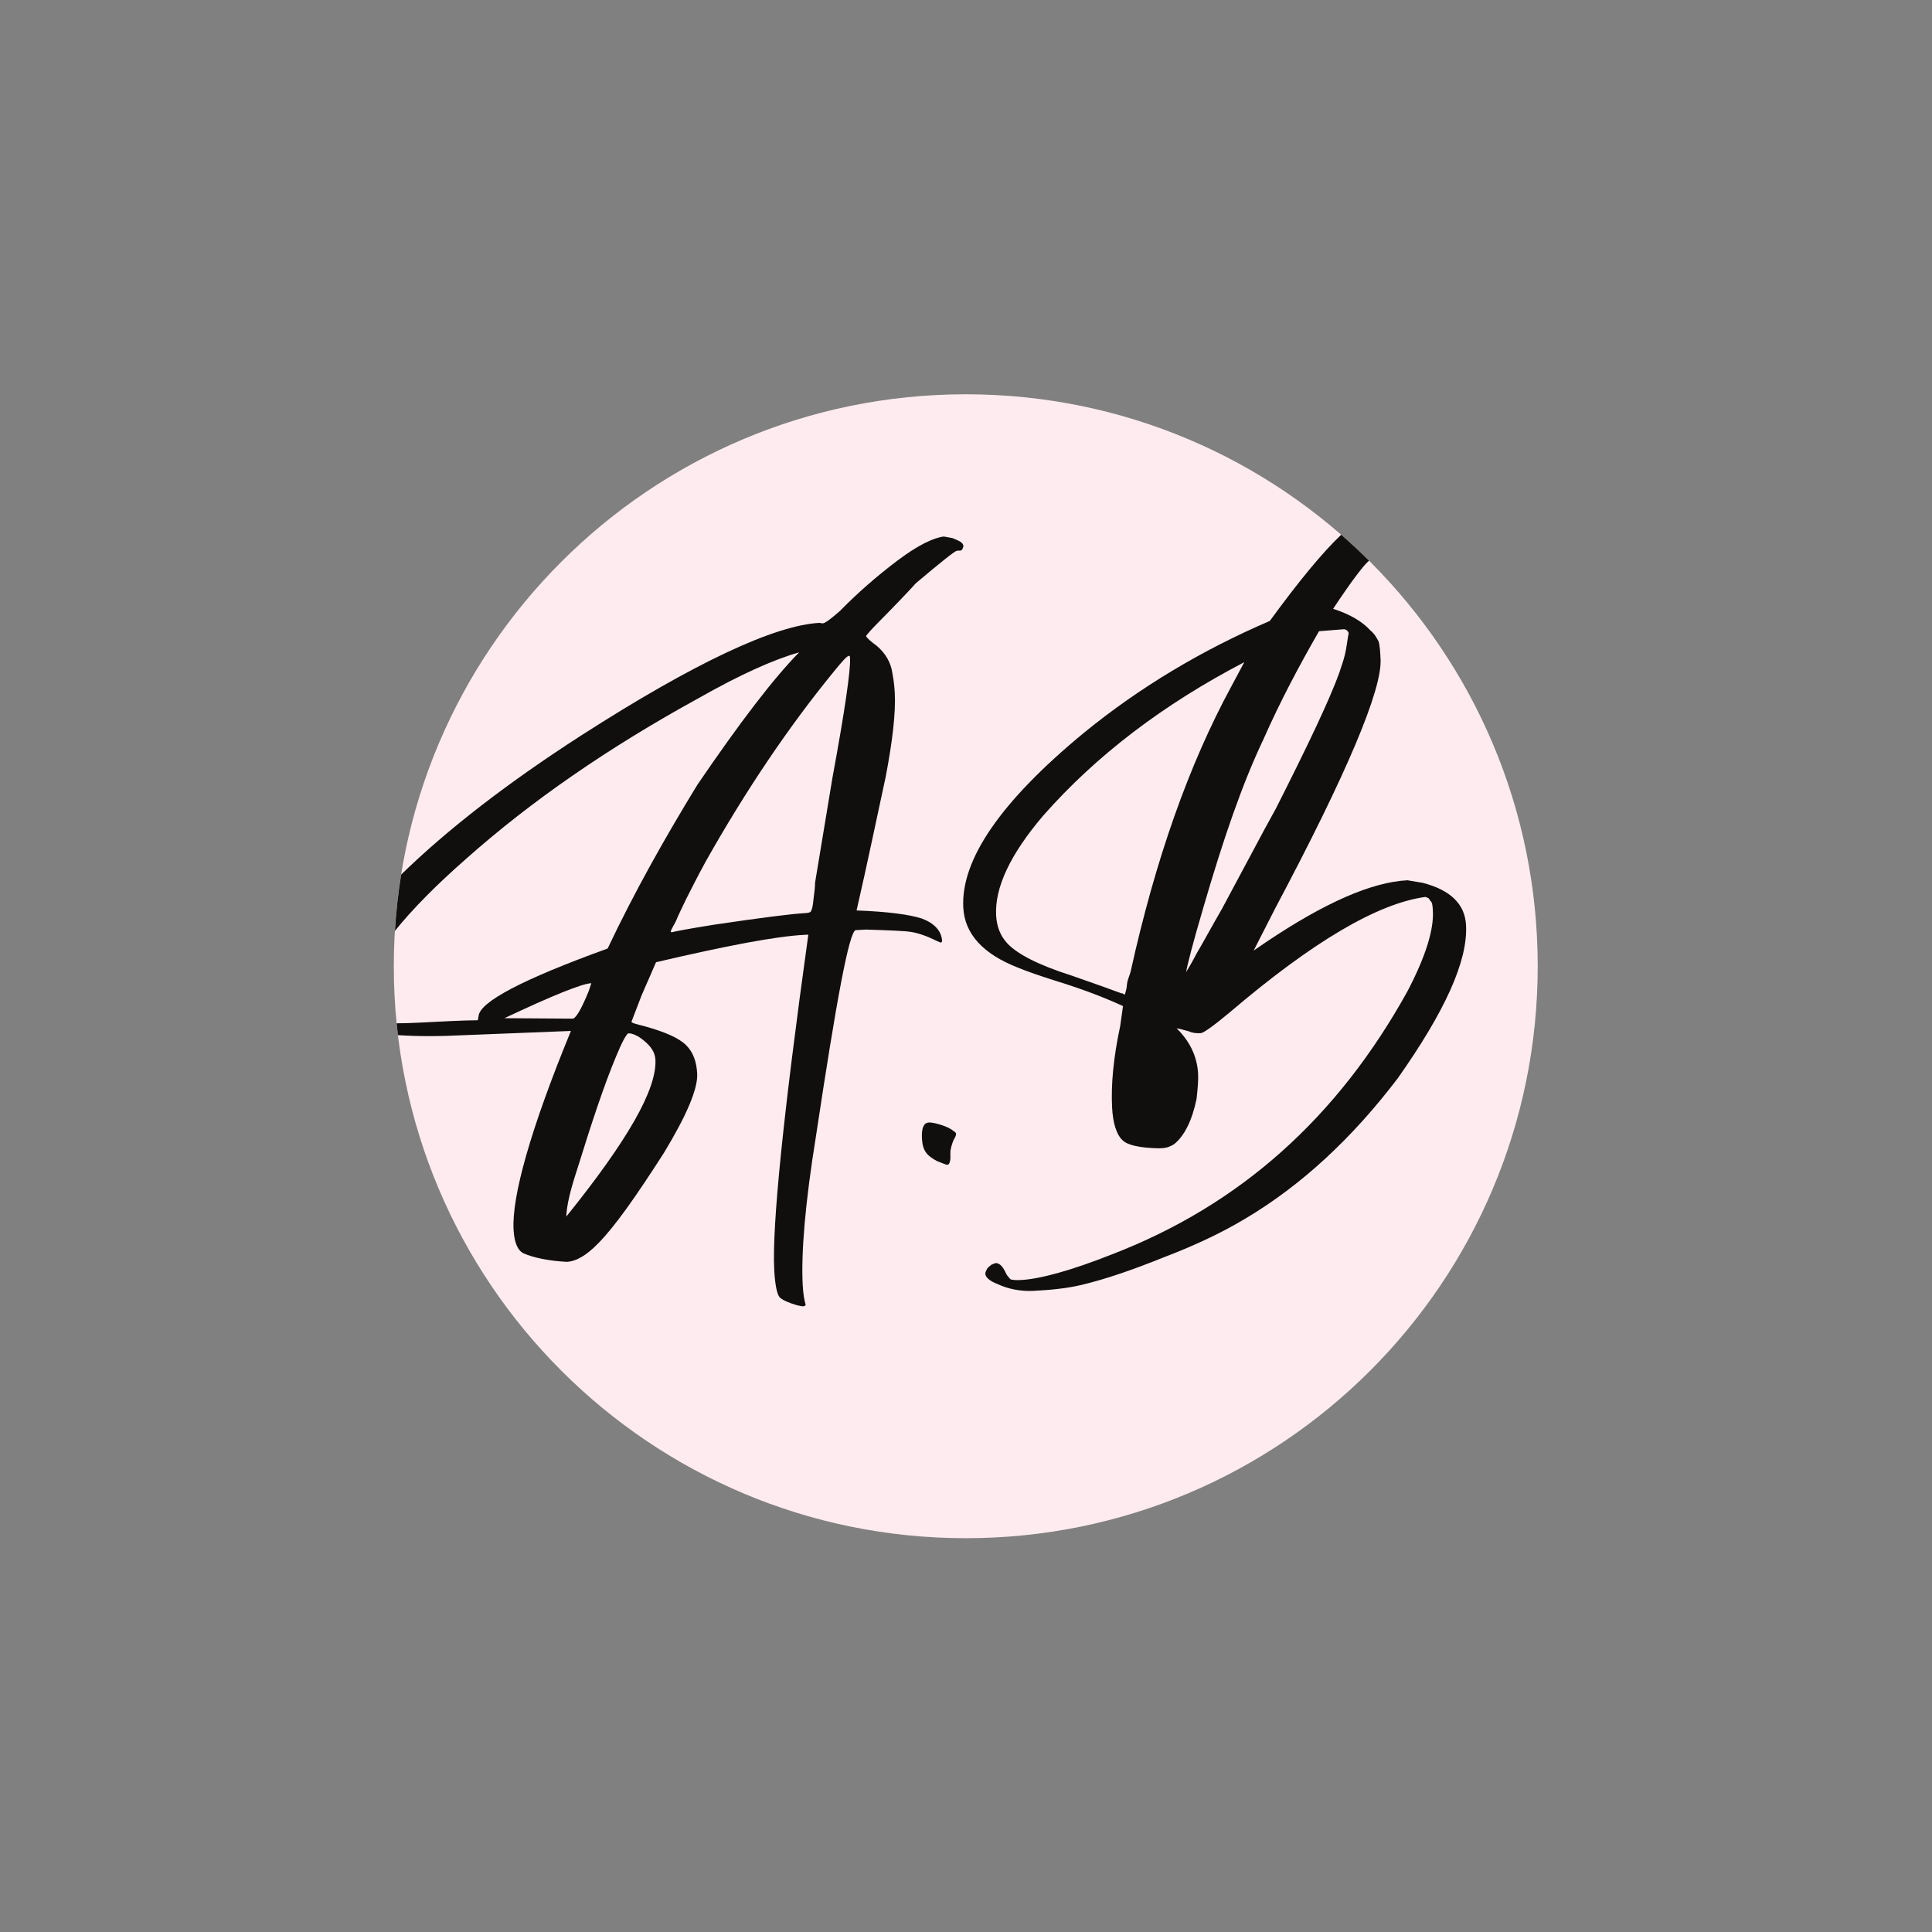 <?xml version="1.0" encoding="UTF-8" standalone="no"?>
<svg
   xmlns:dc="http://purl.org/dc/elements/1.1/"
   xmlns:cc="http://creativecommons.org/ns#"
   xmlns:rdf="http://www.w3.org/1999/02/22-rdf-syntax-ns#"
   xmlns:svg="http://www.w3.org/2000/svg"
   xmlns="http://www.w3.org/2000/svg"
   viewBox="0 0 1600 1600"
   height="1600"
   width="1600"
   xml:space="preserve"
   id="svg2"
   version="1.1"><rect x="0" y="0" width="1600" height="1600" fill="#808080" stroke="none"/><defs
     id="defs6"><clipPath
       id="clipPath18"
       clipPathUnits="userSpaceOnUse"><path
         id="path16"
         d="M 0,1200 H 1200 V 0 H 0 Z" /></clipPath></defs><g
     transform="matrix(1.333,0,0,-1.333,0,1600)"
     id="g10"><g
       id="g12"><g
         clip-path="url(#clipPath18)"
         id="g14"><g
           transform="translate(955.34,600)"
           id="g20"><path
             id="path22"
             style="fill:#feebef;fill-opacity:1;fill-rule:nonzero;stroke:none"
             d="m 0,0 c 0,-196.249 -159.091,-355.34 -355.34,-355.34 -196.249,0 -355.34,159.091 -355.34,355.34 0,196.249 159.091,355.34 355.34,355.34 C -159.091,355.34 0,196.249 0,0" /></g><g
           transform="translate(759.144,635.609)"
           id="g24"><path
             id="path26"
             style="fill:#100f0d;fill-opacity:1;fill-rule:nonzero;stroke:none"
             d="m 0,0 c -6.526,-11.269 -11.381,-20.351 -15.735,-27.722 -3.768,-7.341 -6.527,-11.269 -6.505,-11.687 0.412,3.382 3.85,17.012 10.893,40.918 12.065,41.398 23.884,76.059 37.239,104.08 10.064,22.8 21.932,45.275 34.431,66.945 l 15.346,1.222 c 1.185,0.062 2.403,-0.712 3.088,-2.36 l -0.465,-2.542 C 77.836,166.307 77.445,162.503 76.48,158.25 75.516,153.998 73.941,150.132 72.933,146.714 66.714,129.58 53.369,101.564 33.488,62.274 29.156,54.48 23.748,44.532 17.818,33.294 11.881,22.057 5.929,11.237 0,0 m -56.66,-38.688 c -0.478,-2.129 -1.553,-4.288 -2.03,-6.412 -0.487,-2.129 -0.377,-4.222 -0.9,-5.511 -0.509,-1.706 -0.465,-2.546 -1.053,-2.577 -0.608,0.387 -0.608,0.387 -1.227,0.778 l -0.588,-0.031 c -4.837,1.846 -15.109,5.511 -30.807,10.995 -20.49,6.489 -33.893,13.355 -40.178,20.17 -4.404,4.814 -6.483,10.591 -6.834,17.298 -0.9,17.181 8.687,37.856 29.357,62.058 33.012,37.45 74.624,69.049 124.823,95.215 l -8.1,-15.134 C -20.682,89.278 -41.315,30.618 -56.66,-38.688 m 208.336,28.557 c -0.681,12.99 -9.435,21.778 -26.86,26.33 l -9.575,1.602 C 92.786,16.626 63.818,3.759 27.736,-20.402 L 19.729,-25.866 33.17,0.475 c 44.782,84.3 66.385,135.868 65.397,154.729 -0.241,4.609 -0.416,7.964 -1.157,10.867 -1.316,2.453 -2.632,4.907 -5.1,6.876 -5.036,5.619 -12.993,10.247 -23.233,13.494 11.534,17.413 19.301,27.491 22.148,29.738 0.052,0.072 0.095,0.133 0.147,0.204 -5.581,5.549 -11.345,10.914 -17.282,16.085 C 62.652,221.638 47.892,203.772 29.758,178.92 -12.565,160.733 -51.072,137.701 -85.751,109.411 -137.454,66.776 -162.237,30.594 -160.68,0.836 c 0.856,-16.345 12.176,-28.783 33.96,-37.309 5.456,-2.236 12.698,-4.799 22.948,-8.045 18.674,-5.747 32.6,-11.324 42.319,-15.856 l -1.724,-12.283 c -4.293,-19.975 -5.774,-36.866 -5.051,-50.696 0.505,-9.64 2.65,-16.676 6.391,-20.259 3.131,-3.2 10.925,-4.891 22.793,-5.112 l 2.369,0.124 c 1.772,0.093 4.109,0.634 6.977,2.469 6.267,4.949 11.1,14.449 13.942,28.047 0.812,7.185 1.145,12.248 0.97,15.598 -0.571,10.902 -5.216,20.324 -13.339,28.304 2.382,-0.294 4.197,-1.041 7.197,-1.727 2.434,-1.129 4.825,-1.427 7.782,-1.272 1.771,0.093 8.051,4.623 18.275,13.144 51.071,43.445 91.315,67.405 121.323,71.498 0.619,-0.391 1.206,-0.36 1.825,-0.747 0.61,-0.387 0.654,-1.227 1.904,-2.422 0.653,-1.228 0.762,-3.32 0.894,-5.836 0.593,-11.319 -4.464,-27.975 -15.779,-49.579 -43.317,-78.34 -103.893,-132.787 -183.49,-163.432 -25.557,-10.161 -44.846,-15.373 -56.661,-15.992 -3.553,-0.186 -5.934,0.108 -6.553,0.495 -0.631,0.809 -1.881,2.005 -2.534,3.232 -2.014,4.516 -3.905,6.52 -6.286,6.815 -0.596,-0.032 -1.75,-0.511 -2.912,-0.995 -1.14,-0.898 -2.281,-1.8 -2.825,-2.67 -0.521,-1.289 -1.074,-2.156 -1.03,-2.996 0.109,-2.093 2.609,-4.484 7.447,-6.334 7.294,-3.402 15.066,-4.675 22.75,-4.273 10.64,0.557 20.073,1.469 29.442,3.645 15.811,3.768 32.687,9.696 51.844,17.423 19.18,7.305 35.947,15.331 49.744,23.616 35.064,20.748 66.72,50.145 95.004,87.352 29.248,41.456 43.602,72.889 42.44,95.106" /></g><g
           transform="translate(593.968,495.835)"
           id="g28"><path
             id="path30"
             style="fill:#100f0d;fill-opacity:1;fill-rule:nonzero;stroke:none"
             d="m 0,0 c -0.044,0.836 -0.653,1.227 -1.881,2 -2.501,2.392 -11.544,5.278 -15.088,5.093 -2.956,-0.155 -4.574,-3.181 -4.223,-9.887 0.395,-7.542 2.929,-10.773 9.636,-14.206 3.022,-1.103 5.447,-2.237 6.044,-2.206 1.772,0.093 2.205,3.061 1.987,7.252 -0.111,2.094 0.898,5.511 1.951,8.088 C -0.478,-2.128 0.044,-0.84 0,0" /></g><g
           transform="translate(358.602,473.845)"
           id="g32"><path
             id="path34"
             style="fill:#100f0d;fill-opacity:1;fill-rule:nonzero;stroke:none"
             d="m 0,0 c 9.126,29.479 16.81,52.578 24.182,70.196 3.679,9.017 6.394,13.784 7.556,14.264 2.36,0.124 5.991,-1.366 9.72,-4.536 4.337,-3.556 6.895,-7.201 7.136,-11.815 C 49.559,49.666 31.087,17.599 -6.767,-29.352 -6.543,-22.196 -4.092,-12.402 0,0 m -45.225,93.881 c 30.078,14.182 48.082,21.43 53.995,21.739 L 7.229,110.918 C 3.028,100.609 -0.208,94.558 -2.533,93.594 Z m 106.504,60.214 c 1.584,3.862 3.724,8.181 6.395,13.784 2.693,5.181 6.438,12.944 12.389,23.764 24.955,44.176 51.357,83.383 79.772,118.07 5.008,6.149 7.811,9.237 8.995,9.299 0.587,0.031 0.609,-0.387 0.675,-1.644 0.373,-7.129 -3.082,-31.686 -10.932,-74.125 l -10.814,-65.29 c 0.088,-1.675 -0.302,-5.479 -1.157,-11.829 -0.369,-4.222 -1.443,-6.382 -2.031,-6.413 -1.162,-0.48 -2.346,-0.541 -4.118,-0.634 -6.509,-0.341 -24.767,-2.557 -55.349,-7.099 -15.868,-2.511 -24.67,-4.233 -26.429,-4.744 l -0.61,0.387 c -0.022,0.418 1.052,2.577 3.214,6.474 M 13.075,-45.965 c 10.136,10.196 23.376,28.96 40.914,56.358 14.184,23.438 21.034,39.769 20.551,48.991 -0.394,7.541 -2.474,13.319 -6.855,17.711 -4.382,4.396 -12.872,8.154 -25.504,11.695 -5.412,1.397 -8.412,2.082 -8.456,2.918 l 6.262,16.299 8.991,20.644 c 43.924,10.286 74.441,16.085 92.177,17.014 l 2.36,0.123 0.021,-0.418 C 128.026,34.023 120.984,-35.276 122.41,-62.519 c 0.549,-10.479 2.04,-16.284 3.878,-17.449 1.859,-1.582 5.5,-3.076 10.316,-4.505 1.793,-0.324 3,-0.679 3.586,-0.649 1.185,0.061 1.751,0.511 1.729,0.928 -0.719,2.485 -1.526,6.645 -1.812,12.093 -1.052,20.12 1.477,50.933 8.196,92.475 12.76,84.724 20.61,127.162 24.706,128.219 l 6.5,0.34 c 14.846,-0.484 24.345,-0.825 27.942,-1.478 4.176,-0.624 9.61,-2.438 15.697,-5.485 1.816,-0.742 2.425,-1.134 3.023,-1.102 l 0.543,0.87 c -0.329,6.289 -4.733,11.098 -12.592,14.052 -7.838,2.53 -21.565,4.334 -40.564,5.02 6.757,29.356 12.427,56.97 18.155,83.325 4.183,22.078 6.24,39.414 5.582,51.991 -0.308,5.866 -1.137,10.448 -1.952,14.608 -1.514,6.226 -5.364,11.907 -11.518,16.206 -3.088,2.361 -4.36,3.975 -4.382,4.397 0.553,0.867 2.781,3.505 6.724,7.495 11.819,11.965 20.248,20.815 24.17,25.223 15.893,13.439 24.433,20.192 25.607,20.253 l 2.369,0.124 c 0.587,0.03 1.14,0.902 1.64,2.608 -0.065,1.258 -0.697,2.063 -1.925,2.84 -1.228,0.778 -3.044,1.521 -4.86,2.268 -1.793,0.325 -3.587,0.65 -5.39,0.979 -6.477,-0.762 -16.31,-5.479 -28.849,-14.959 -12.548,-9.485 -24.455,-19.774 -35.709,-31.29 -5.671,-4.918 -9.083,-7.619 -10.855,-7.711 l -1.794,0.324 C 122.782,338.037 73.025,314.84 2.489,269.539 c -45.607,-29.369 -83.04,-58.309 -111.865,-86.43 -1.852,-11.489 -3.148,-23.162 -3.87,-34.992 10.896,13.549 25.681,28.53 44.454,44.981 40.217,35.728 88.272,68.921 144.165,99.587 25.327,14.357 46.169,23.852 62.523,28.491 -15.762,-15.954 -36.844,-43.537 -63.268,-82.327 -20.2,-33 -39.182,-66.775 -55.729,-101.682 C -34.041,118 -60.575,104.005 -61.29,95.139 l -0.465,-2.542 C -71.232,92.52 -83.057,91.9 -97.24,91.158 c -5.761,-0.302 -10.722,-0.456 -14.945,-0.456 0.244,-2.455 0.524,-4.898 0.817,-7.339 11.838,-0.837 25.763,-0.842 41.803,-0.003 l 65.655,2.594 c -25.239,-61.419 -36.707,-102.79 -35.632,-123.327 0.417,-7.964 2.461,-12.901 6.114,-14.81 6.066,-2.623 15.066,-4.673 26.947,-5.313 5.912,0.309 12.246,4.001 19.556,11.531" /></g></g></g></g></svg>